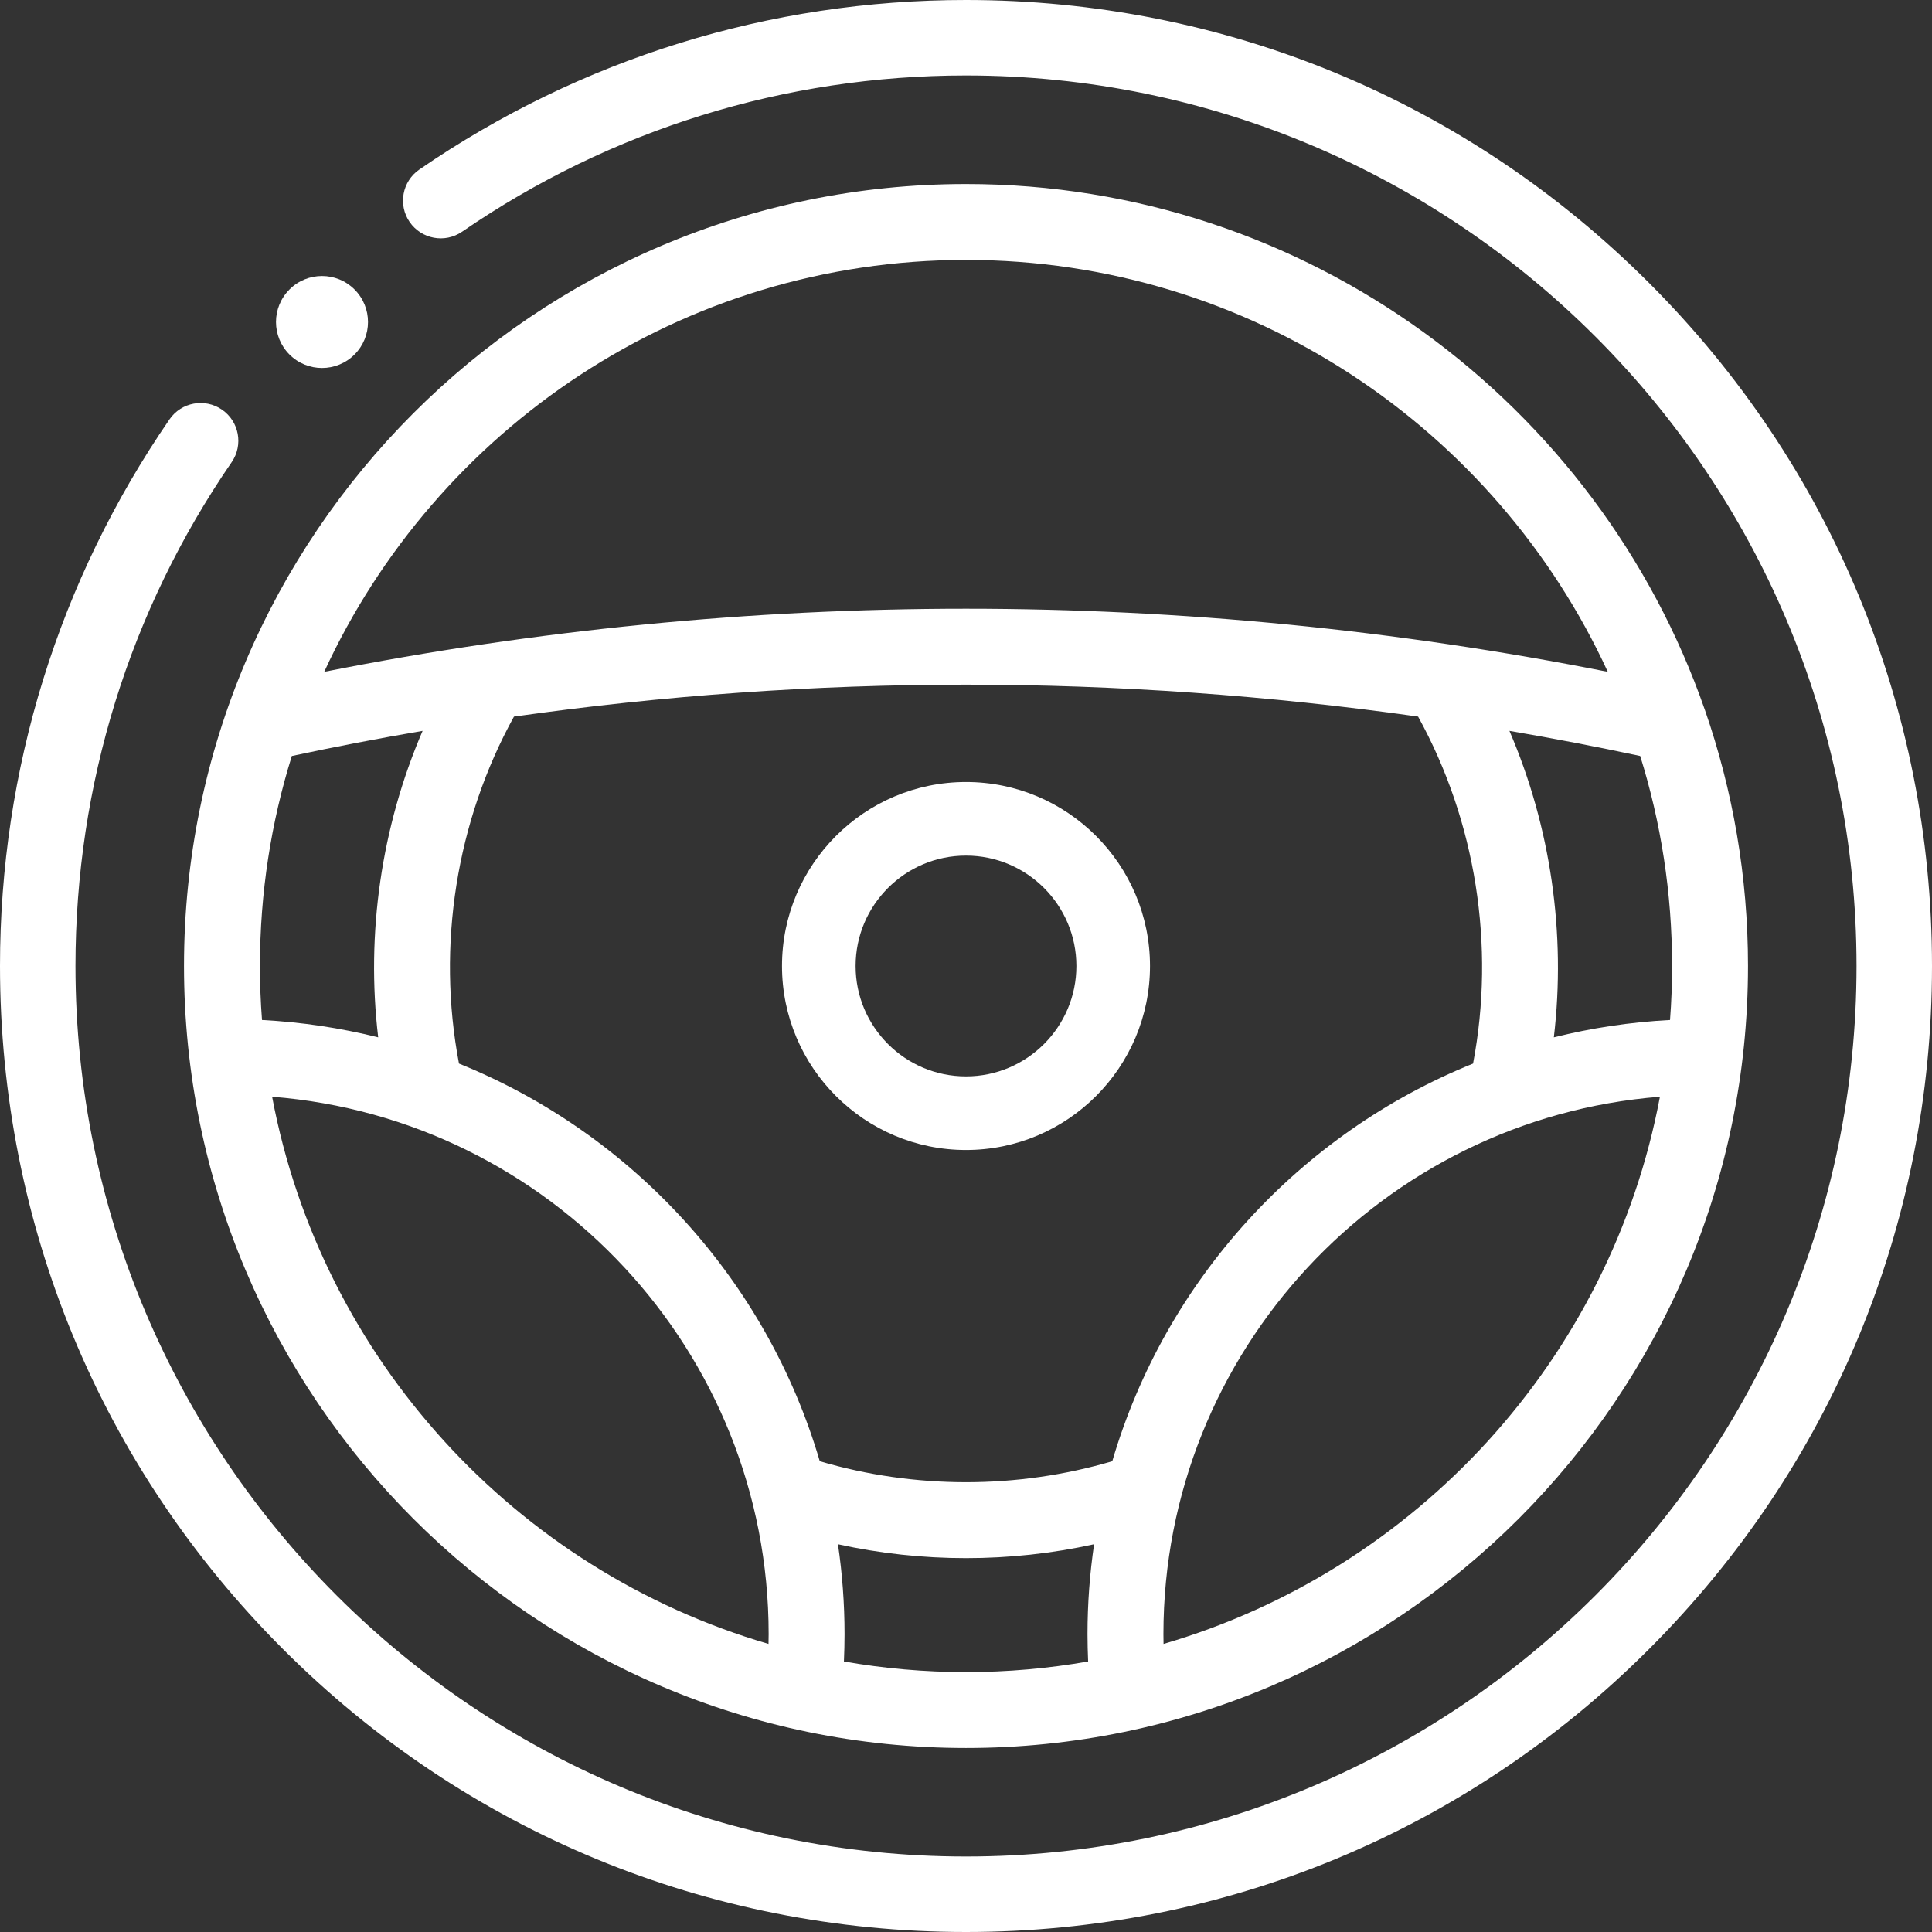 <svg xmlns="http://www.w3.org/2000/svg" width="80" height="80" viewBox="0 0 80 80">
    <rect x="0" y="0" width="80" height="80" fill="#333333" stroke="none"/>
    <g fill="#FFF">
        <path d="M68.284 11.716C60.73 4.16 50.684 0 40 0c-8.13 0-15.957 2.427-22.636 7.02-.71.488-.89 1.461-.402 2.172.49.711 1.462.891 2.173.402C25.29 5.362 32.505 3.125 40 3.125c20.333 0 36.875 16.542 36.875 36.875S60.333 76.875 40 76.875 3.125 60.333 3.125 40c0-7.496 2.237-14.71 6.469-20.864.489-.711.309-1.684-.402-2.173-.712-.488-1.684-.309-2.173.402C2.427 24.042 0 31.87 0 40c0 10.684 4.16 20.73 11.716 28.284C19.27 75.84 29.316 80 40 80c10.684 0 20.73-4.16 28.284-11.716C75.84 60.73 80 50.684 80 40c0-10.684-4.16-20.73-11.716-28.284z"/>
        <path d="M40 72.381c17.855 0 32.381-14.526 32.381-32.381 0-3.71-.63-7.276-1.783-10.598l-.01-.026C66.183 16.724 54.136 7.62 40 7.62 22.145 7.619 7.619 22.145 7.619 40S22.145 72.381 40 72.381zM69.237 40c0 .752-.028 1.498-.085 2.236-1.65.086-3.258.331-4.811.718.51-4.304-.132-8.72-1.839-12.69 1.813.31 3.618.656 5.415 1.04.858 2.748 1.32 5.67 1.32 8.696zM58.72 29.672c2.39 4.334 3.205 9.489 2.276 14.368-7.175 2.896-12.739 8.968-14.939 16.466-3.934 1.158-8.178 1.158-12.112 0-2.2-7.498-7.764-13.57-14.939-16.466-.93-4.878-.113-10.035 2.276-14.367C27.48 28.795 33.744 28.35 40 28.35c6.256 0 12.52.445 18.719 1.322zm-43.06 13.282c-1.553-.387-3.161-.632-4.811-.718-.057-.738-.085-1.484-.085-2.236 0-3.027.462-5.948 1.32-8.696 1.797-.384 3.602-.73 5.415-1.04-1.707 3.97-2.35 8.386-1.839 12.69zm-4.392 2.46c11.488.901 20.56 10.536 20.56 22.251 0 .135-.003.27-.006.406-10.461-3.053-18.514-11.807-20.554-22.657zm23.677 23.384c.016-.378.026-.757.026-1.133 0-1.264-.094-2.506-.273-3.721 1.742.383 3.522.575 5.303.575 1.78 0 3.561-.192 5.303-.575-.179 1.215-.273 2.457-.273 3.721 0 .377.01.755.026 1.133-1.642.288-3.332.44-5.056.44-1.724 0-3.413-.152-5.056-.44zm13.235-.727c-.003-.135-.005-.27-.005-.406 0-11.714 9.072-21.35 20.559-22.251-2.04 10.85-10.093 19.604-20.554 22.657zM40 10.763c11.776 0 21.947 7 26.575 17.056-8.74-1.733-17.665-2.613-26.575-2.613s-17.836.88-26.575 2.613C18.053 17.762 28.224 10.763 40 10.763z"/>
        <path d="M32.381 40c0 4.201 3.418 7.619 7.619 7.619s7.619-3.418 7.619-7.619-3.418-7.619-7.619-7.619-7.619 3.418-7.619 7.619zM40 35.429c2.52 0 4.571 2.05 4.571 4.571 0 2.52-2.05 4.571-4.571 4.571-2.52 0-4.571-2.05-4.571-4.571 0-2.52 2.05-4.571 4.571-4.571zM13.333 15.238c.488 0 .975-.186 1.347-.558.744-.744.744-1.95 0-2.694-.743-.743-1.949-.743-2.693 0v.001c-.745.744-.744 1.95 0 2.693.371.372.859.558 1.346.558z"/>
    </g>
</svg>
